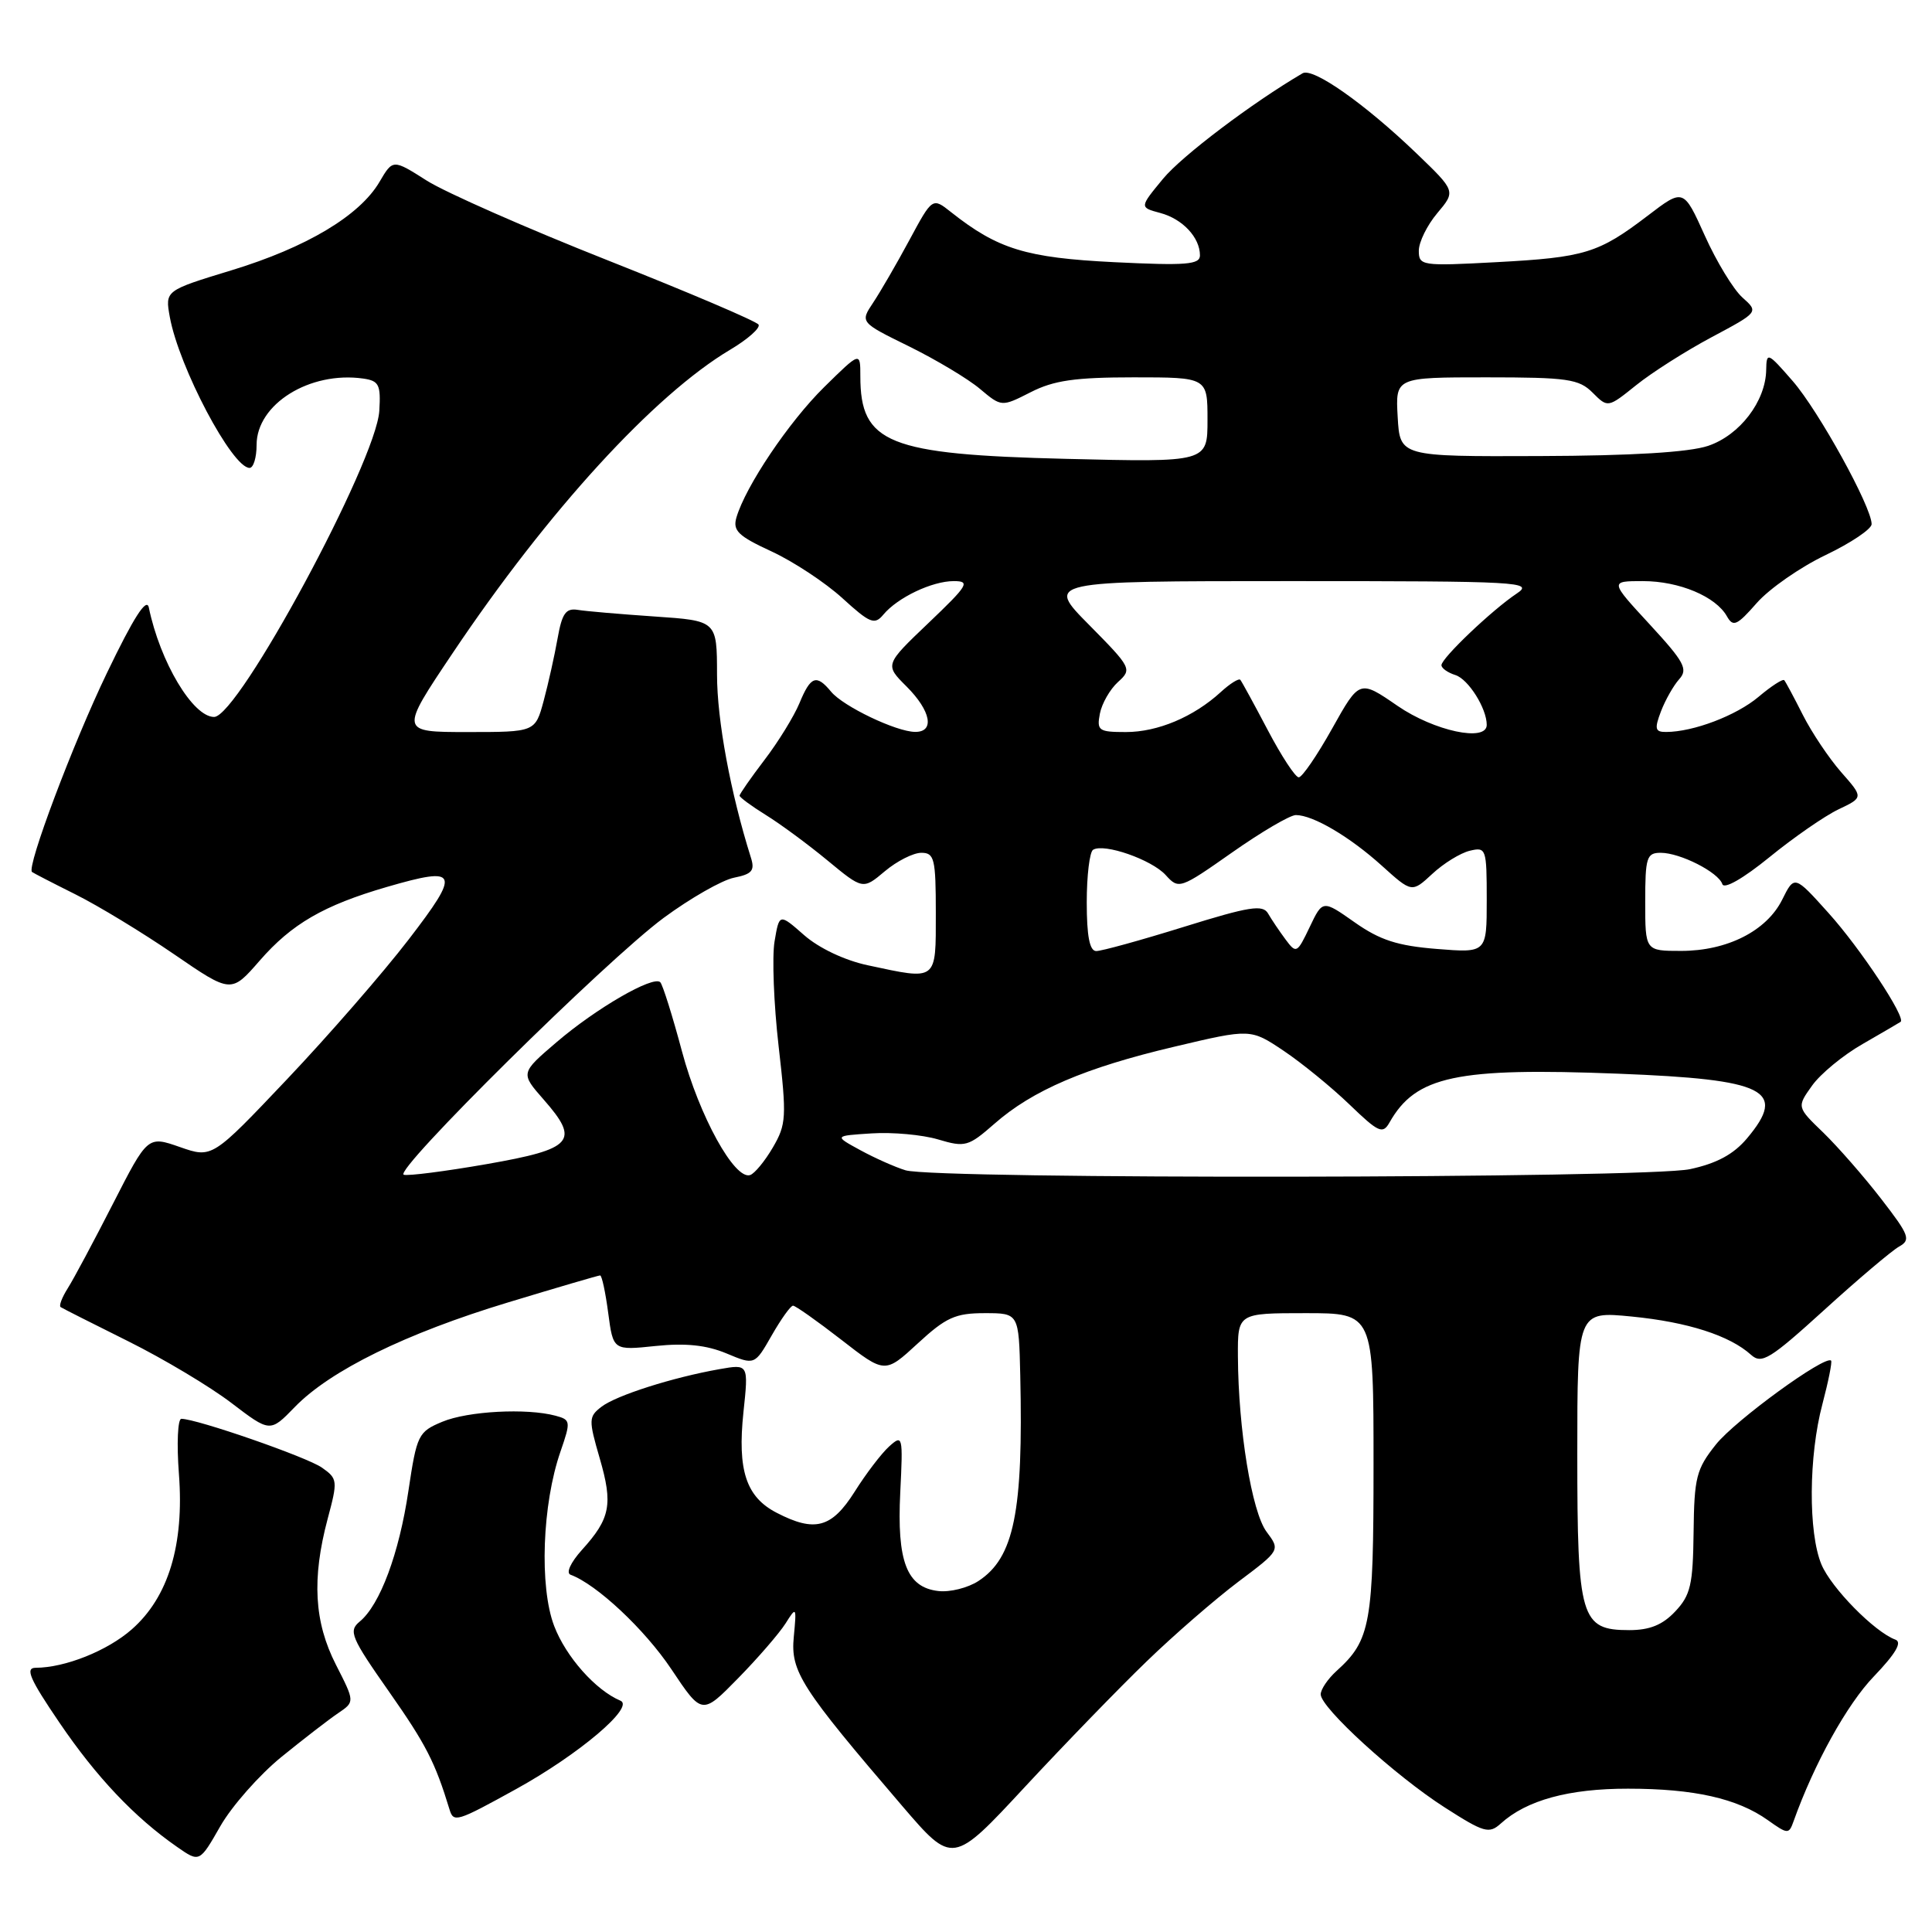 <?xml version="1.0" encoding="UTF-8" standalone="no"?>
<!DOCTYPE svg PUBLIC "-//W3C//DTD SVG 1.1//EN" "http://www.w3.org/Graphics/SVG/1.1/DTD/svg11.dtd" >
<svg xmlns="http://www.w3.org/2000/svg" xmlns:xlink="http://www.w3.org/1999/xlink" version="1.1" viewBox="0 0 256 256">
 <g >
 <path fill="currentColor"
d=" M 37.27 232.82 C 40.20 230.44 43.59 227.82 44.81 227.00 C 47.02 225.50 47.02 225.50 44.51 220.58 C 41.63 214.93 41.30 209.20 43.42 201.24 C 44.77 196.20 44.74 195.93 42.66 194.47 C 40.68 193.07 26.06 188.00 24.03 188.00 C 23.55 188.00 23.40 191.30 23.71 195.34 C 24.42 204.71 22.31 211.64 17.46 215.90 C 14.23 218.74 8.62 220.98 4.72 220.99 C 3.30 221.00 3.94 222.47 7.87 228.25 C 12.78 235.48 17.83 240.81 23.47 244.73 C 26.44 246.80 26.44 246.80 29.20 241.97 C 30.72 239.32 34.35 235.20 37.27 232.82 Z  M 151.93 220.15 C 155.54 216.65 161.01 211.91 164.07 209.60 C 169.65 205.41 169.65 205.41 167.82 202.96 C 165.87 200.33 164.08 189.40 164.03 179.75 C 164.00 174.00 164.00 174.00 173.00 174.00 C 182.00 174.00 182.00 174.00 182.00 194.05 C 182.00 215.19 181.62 217.32 177.10 221.41 C 175.95 222.45 175.00 223.85 175.00 224.51 C 175.00 226.29 184.89 235.31 191.44 239.50 C 196.65 242.84 197.31 243.03 198.87 241.62 C 202.28 238.53 207.88 237.00 215.72 237.01 C 224.48 237.01 230.20 238.30 234.25 241.18 C 236.89 243.06 237.04 243.07 237.66 241.32 C 240.38 233.70 244.75 225.81 248.30 222.13 C 251.18 219.12 252.08 217.60 251.15 217.26 C 248.39 216.25 242.66 210.42 241.35 207.30 C 239.59 203.08 239.65 192.92 241.48 186.05 C 242.27 183.05 242.79 180.46 242.63 180.29 C 241.85 179.52 229.92 188.20 227.37 191.40 C 224.77 194.66 224.49 195.76 224.41 203.02 C 224.33 209.97 224.01 211.37 221.98 213.52 C 220.30 215.31 218.60 216.00 215.88 216.00 C 209.45 216.00 209.00 214.46 209.00 192.65 C 209.00 173.74 209.00 173.74 216.23 174.45 C 223.64 175.18 229.20 176.97 232.02 179.52 C 233.43 180.79 234.52 180.12 241.73 173.57 C 246.19 169.51 250.65 165.74 251.62 165.19 C 253.23 164.29 253.01 163.70 249.26 158.85 C 246.99 155.91 243.54 151.97 241.61 150.09 C 238.08 146.69 238.08 146.69 240.11 143.85 C 241.22 142.29 244.24 139.80 246.82 138.33 C 249.39 136.85 251.65 135.53 251.84 135.40 C 252.59 134.86 246.53 125.69 242.29 120.98 C 237.77 115.95 237.77 115.95 236.14 119.23 C 234.07 123.36 228.86 126.00 222.75 126.00 C 218.00 126.00 218.00 126.00 218.00 119.50 C 218.00 113.61 218.19 113.00 220.05 113.00 C 222.63 113.00 227.69 115.57 228.22 117.15 C 228.45 117.86 230.98 116.41 234.45 113.59 C 237.66 110.97 241.78 108.12 243.60 107.25 C 246.92 105.67 246.92 105.67 243.96 102.31 C 242.34 100.46 240.05 97.04 238.88 94.72 C 237.71 92.40 236.60 90.33 236.42 90.13 C 236.24 89.92 234.70 90.91 233.01 92.34 C 230.06 94.82 224.38 96.98 220.77 96.99 C 219.31 97.00 219.20 96.59 220.09 94.25 C 220.67 92.74 221.76 90.82 222.51 89.99 C 223.70 88.67 223.17 87.70 218.59 82.73 C 213.30 77.00 213.30 77.00 217.70 77.00 C 222.50 77.00 227.36 79.04 228.83 81.67 C 229.65 83.12 230.16 82.89 232.78 79.90 C 234.44 78.01 238.55 75.15 241.90 73.55 C 245.26 71.94 248.00 70.10 248.00 69.45 C 248.00 67.17 240.99 54.46 237.55 50.50 C 234.23 46.68 234.07 46.61 234.03 49.00 C 233.97 53.17 230.52 57.67 226.33 59.08 C 223.79 59.93 216.24 60.39 204.00 60.43 C 185.50 60.50 185.50 60.50 185.20 55.25 C 184.90 50.00 184.90 50.00 196.95 50.00 C 207.72 50.00 209.22 50.22 211.03 52.03 C 213.05 54.05 213.05 54.05 216.81 51.03 C 218.87 49.37 223.37 46.51 226.80 44.68 C 233.04 41.35 233.04 41.35 230.88 39.42 C 229.70 38.37 227.45 34.68 225.90 31.23 C 223.07 24.96 223.07 24.96 218.32 28.59 C 211.80 33.56 210.00 34.11 198.25 34.74 C 188.38 35.27 188.00 35.21 188.00 33.22 C 188.00 32.08 189.10 29.84 190.45 28.24 C 192.90 25.33 192.90 25.33 187.70 20.33 C 180.86 13.76 173.97 8.91 172.60 9.71 C 165.94 13.61 156.59 20.67 154.10 23.70 C 150.98 27.48 150.98 27.48 153.74 28.22 C 156.70 29.01 159.00 31.47 159.00 33.84 C 159.00 35.06 157.18 35.21 147.63 34.74 C 135.96 34.16 132.23 33.02 126.02 28.11 C 123.55 26.15 123.55 26.15 120.49 31.83 C 118.81 34.95 116.65 38.67 115.70 40.10 C 113.96 42.71 113.96 42.71 120.48 45.91 C 124.06 47.68 128.28 50.20 129.85 51.53 C 132.71 53.93 132.71 53.93 136.57 51.97 C 139.62 50.41 142.45 50.00 150.21 50.00 C 160.00 50.00 160.00 50.00 160.00 55.63 C 160.00 61.26 160.00 61.26 141.25 60.80 C 117.65 60.22 114.00 58.75 114.00 49.85 C 114.00 46.58 114.00 46.58 109.20 51.30 C 104.52 55.91 98.80 64.42 97.58 68.57 C 97.07 70.32 97.82 71.03 102.24 73.07 C 105.13 74.41 109.35 77.19 111.62 79.26 C 115.28 82.60 115.89 82.84 117.05 81.44 C 118.93 79.18 123.50 77.00 126.38 77.00 C 128.61 77.00 128.28 77.54 123.04 82.54 C 117.23 88.08 117.23 88.08 120.12 90.96 C 123.36 94.20 123.89 97.01 121.25 96.98 C 118.73 96.95 111.74 93.60 110.13 91.66 C 108.18 89.30 107.42 89.57 105.93 93.18 C 105.20 94.93 103.12 98.31 101.30 100.69 C 99.49 103.07 98.00 105.20 98.00 105.43 C 98.00 105.65 99.56 106.80 101.46 107.98 C 103.36 109.15 107.04 111.86 109.63 114.00 C 114.34 117.89 114.34 117.89 117.24 115.45 C 118.84 114.10 121.02 113.00 122.08 113.00 C 123.81 113.00 124.00 113.77 124.00 121.00 C 124.00 130.09 124.25 129.89 114.97 127.90 C 111.92 127.25 108.51 125.63 106.55 123.91 C 103.26 121.02 103.26 121.02 102.63 124.76 C 102.29 126.82 102.53 133.06 103.17 138.62 C 104.25 148.02 104.19 148.99 102.41 152.04 C 101.35 153.86 99.99 155.50 99.40 155.70 C 97.34 156.39 92.66 147.88 90.37 139.33 C 89.11 134.61 87.81 130.48 87.49 130.15 C 86.56 129.23 78.99 133.60 73.73 138.11 C 68.96 142.19 68.96 142.19 72.03 145.69 C 76.88 151.21 75.98 152.24 64.49 154.25 C 58.99 155.21 54.05 155.84 53.50 155.66 C 52.06 155.18 80.30 127.27 87.93 121.63 C 91.47 119.02 95.67 116.62 97.26 116.30 C 99.66 115.82 100.05 115.36 99.49 113.61 C 96.80 105.06 95.01 95.42 95.01 89.38 C 95.00 82.25 95.00 82.25 86.75 81.69 C 82.21 81.38 77.62 80.99 76.55 80.81 C 74.97 80.56 74.47 81.28 73.88 84.61 C 73.48 86.87 72.65 90.59 72.04 92.86 C 70.92 97.00 70.92 97.00 61.94 97.00 C 52.96 97.00 52.96 97.00 59.98 86.54 C 72.60 67.72 86.68 52.33 96.75 46.34 C 99.09 44.95 100.78 43.45 100.51 43.01 C 100.24 42.57 91.25 38.74 80.54 34.50 C 69.82 30.26 59.03 25.50 56.56 23.94 C 52.06 21.08 52.06 21.08 50.28 24.11 C 47.65 28.58 40.62 32.78 30.69 35.81 C 21.87 38.50 21.87 38.50 22.50 42.00 C 23.71 48.65 30.76 62.00 33.07 62.00 C 33.58 62.00 34.00 60.63 34.00 58.95 C 34.00 53.55 41.04 49.16 48.12 50.16 C 50.22 50.46 50.47 50.97 50.26 54.44 C 49.85 61.15 31.59 95.00 28.37 95.00 C 25.56 95.00 21.21 87.72 19.72 80.50 C 19.43 79.12 17.70 81.82 14.17 89.17 C 9.68 98.49 3.50 114.90 4.24 115.54 C 4.38 115.66 6.97 117.00 10.00 118.51 C 13.03 120.02 18.90 123.59 23.06 126.44 C 30.63 131.63 30.63 131.63 34.41 127.29 C 38.65 122.42 42.89 119.96 51.28 117.52 C 60.79 114.76 61.08 115.47 54.14 124.50 C 50.76 128.90 43.52 137.22 38.05 142.99 C 28.11 153.48 28.11 153.48 23.84 151.99 C 19.57 150.50 19.57 150.50 14.97 159.50 C 12.44 164.45 9.75 169.49 8.98 170.70 C 8.21 171.92 7.78 173.04 8.04 173.20 C 8.29 173.37 12.32 175.40 17.00 177.73 C 21.68 180.06 27.82 183.73 30.65 185.89 C 35.79 189.81 35.79 189.81 39.05 186.45 C 43.75 181.60 53.77 176.68 67.31 172.58 C 73.80 170.61 79.30 169.00 79.52 169.00 C 79.75 169.00 80.23 171.24 80.59 173.97 C 81.25 178.94 81.25 178.94 86.88 178.35 C 90.86 177.94 93.60 178.23 96.25 179.33 C 100.00 180.90 100.00 180.90 102.25 176.96 C 103.49 174.79 104.76 173.01 105.08 173.01 C 105.39 173.00 108.26 175.03 111.46 177.51 C 117.26 182.02 117.26 182.02 121.61 178.01 C 125.35 174.56 126.59 174.00 130.48 174.00 C 135.00 174.00 135.00 174.00 135.19 182.25 C 135.60 200.36 134.37 206.40 129.65 209.49 C 128.26 210.40 125.87 211.00 124.34 210.82 C 120.15 210.34 118.83 206.92 119.29 197.74 C 119.66 190.25 119.61 190.05 117.82 191.66 C 116.80 192.58 114.74 195.28 113.24 197.67 C 110.20 202.47 107.97 203.07 102.91 200.45 C 98.86 198.36 97.70 194.83 98.51 187.12 C 99.19 180.74 99.19 180.74 95.34 181.42 C 89.15 182.51 81.64 184.90 79.69 186.41 C 77.99 187.72 77.98 188.12 79.47 193.25 C 81.24 199.34 80.88 201.21 77.10 205.38 C 75.61 207.04 74.97 208.43 75.60 208.66 C 79.06 209.93 85.43 215.90 88.96 221.18 C 93.02 227.26 93.02 227.26 97.80 222.38 C 100.43 219.70 103.25 216.43 104.08 215.13 C 105.53 212.82 105.56 212.88 105.18 216.90 C 104.74 221.49 106.11 223.62 119.54 239.29 C 126.23 247.09 126.23 247.09 135.79 236.79 C 141.05 231.13 148.31 223.64 151.93 220.15 Z  M 68.39 237.06 C 76.72 232.46 84.16 226.16 82.21 225.35 C 78.93 223.97 74.99 219.54 73.43 215.45 C 71.45 210.27 71.84 199.32 74.27 192.33 C 75.65 188.33 75.62 188.13 73.61 187.59 C 69.77 186.56 61.99 186.98 58.61 188.39 C 55.42 189.72 55.23 190.11 54.12 197.53 C 52.89 205.84 50.35 212.66 47.66 214.87 C 46.15 216.12 46.50 216.96 51.58 224.20 C 56.45 231.15 57.65 233.49 59.56 239.75 C 60.10 241.54 60.49 241.42 68.39 237.06 Z  M 119.99 155.07 C 118.61 154.65 115.91 153.45 113.99 152.40 C 110.50 150.50 110.50 150.50 115.50 150.18 C 118.25 150.00 122.21 150.36 124.30 150.98 C 127.89 152.05 128.31 151.93 131.76 148.91 C 136.81 144.47 143.79 141.48 155.62 138.69 C 165.71 136.30 165.71 136.30 170.11 139.25 C 172.52 140.87 176.44 144.07 178.81 146.35 C 182.67 150.07 183.22 150.32 184.12 148.73 C 187.60 142.58 192.97 141.43 214.44 142.27 C 234.03 143.03 236.86 144.45 231.48 150.85 C 229.70 152.96 227.47 154.16 223.93 154.92 C 218.14 156.16 124.03 156.29 119.99 155.07 Z  M 144.00 119.56 C 144.00 116.02 144.38 112.88 144.84 112.60 C 146.29 111.70 152.61 113.91 154.46 115.95 C 156.19 117.86 156.35 117.81 163.27 112.95 C 167.14 110.23 170.94 108.00 171.71 108.00 C 173.98 108.00 178.85 110.87 183.10 114.71 C 187.08 118.30 187.08 118.30 189.79 115.79 C 191.28 114.40 193.51 113.03 194.75 112.73 C 196.92 112.21 197.00 112.43 197.00 119.23 C 197.00 126.27 197.00 126.27 190.38 125.74 C 185.16 125.32 182.85 124.57 179.51 122.22 C 175.26 119.23 175.26 119.23 173.54 122.84 C 171.87 126.34 171.76 126.39 170.34 124.48 C 169.53 123.39 168.49 121.85 168.03 121.05 C 167.33 119.83 165.59 120.10 156.85 122.82 C 151.16 124.59 145.94 126.03 145.25 126.02 C 144.38 126.01 144.00 124.03 144.00 119.56 Z  M 167.99 96.75 C 166.18 93.31 164.54 90.31 164.35 90.08 C 164.15 89.85 162.98 90.58 161.75 91.71 C 158.15 95.00 153.40 97.00 149.19 97.00 C 145.58 97.00 145.31 96.81 145.74 94.56 C 146.00 93.22 147.08 91.33 148.14 90.37 C 150.02 88.67 149.93 88.49 144.32 82.81 C 138.56 77.00 138.56 77.00 171.00 77.00 C 201.48 77.00 203.30 77.10 200.97 78.65 C 197.71 80.82 191.00 87.21 191.00 88.14 C 191.00 88.54 191.83 89.13 192.85 89.45 C 194.57 90.00 197.00 93.86 197.00 96.05 C 197.00 98.36 190.04 96.87 185.18 93.53 C 180.14 90.06 180.14 90.06 176.52 96.53 C 174.53 100.09 172.54 103.00 172.09 103.00 C 171.64 103.00 169.80 100.19 167.99 96.75 Z "/>
</g>
</svg>